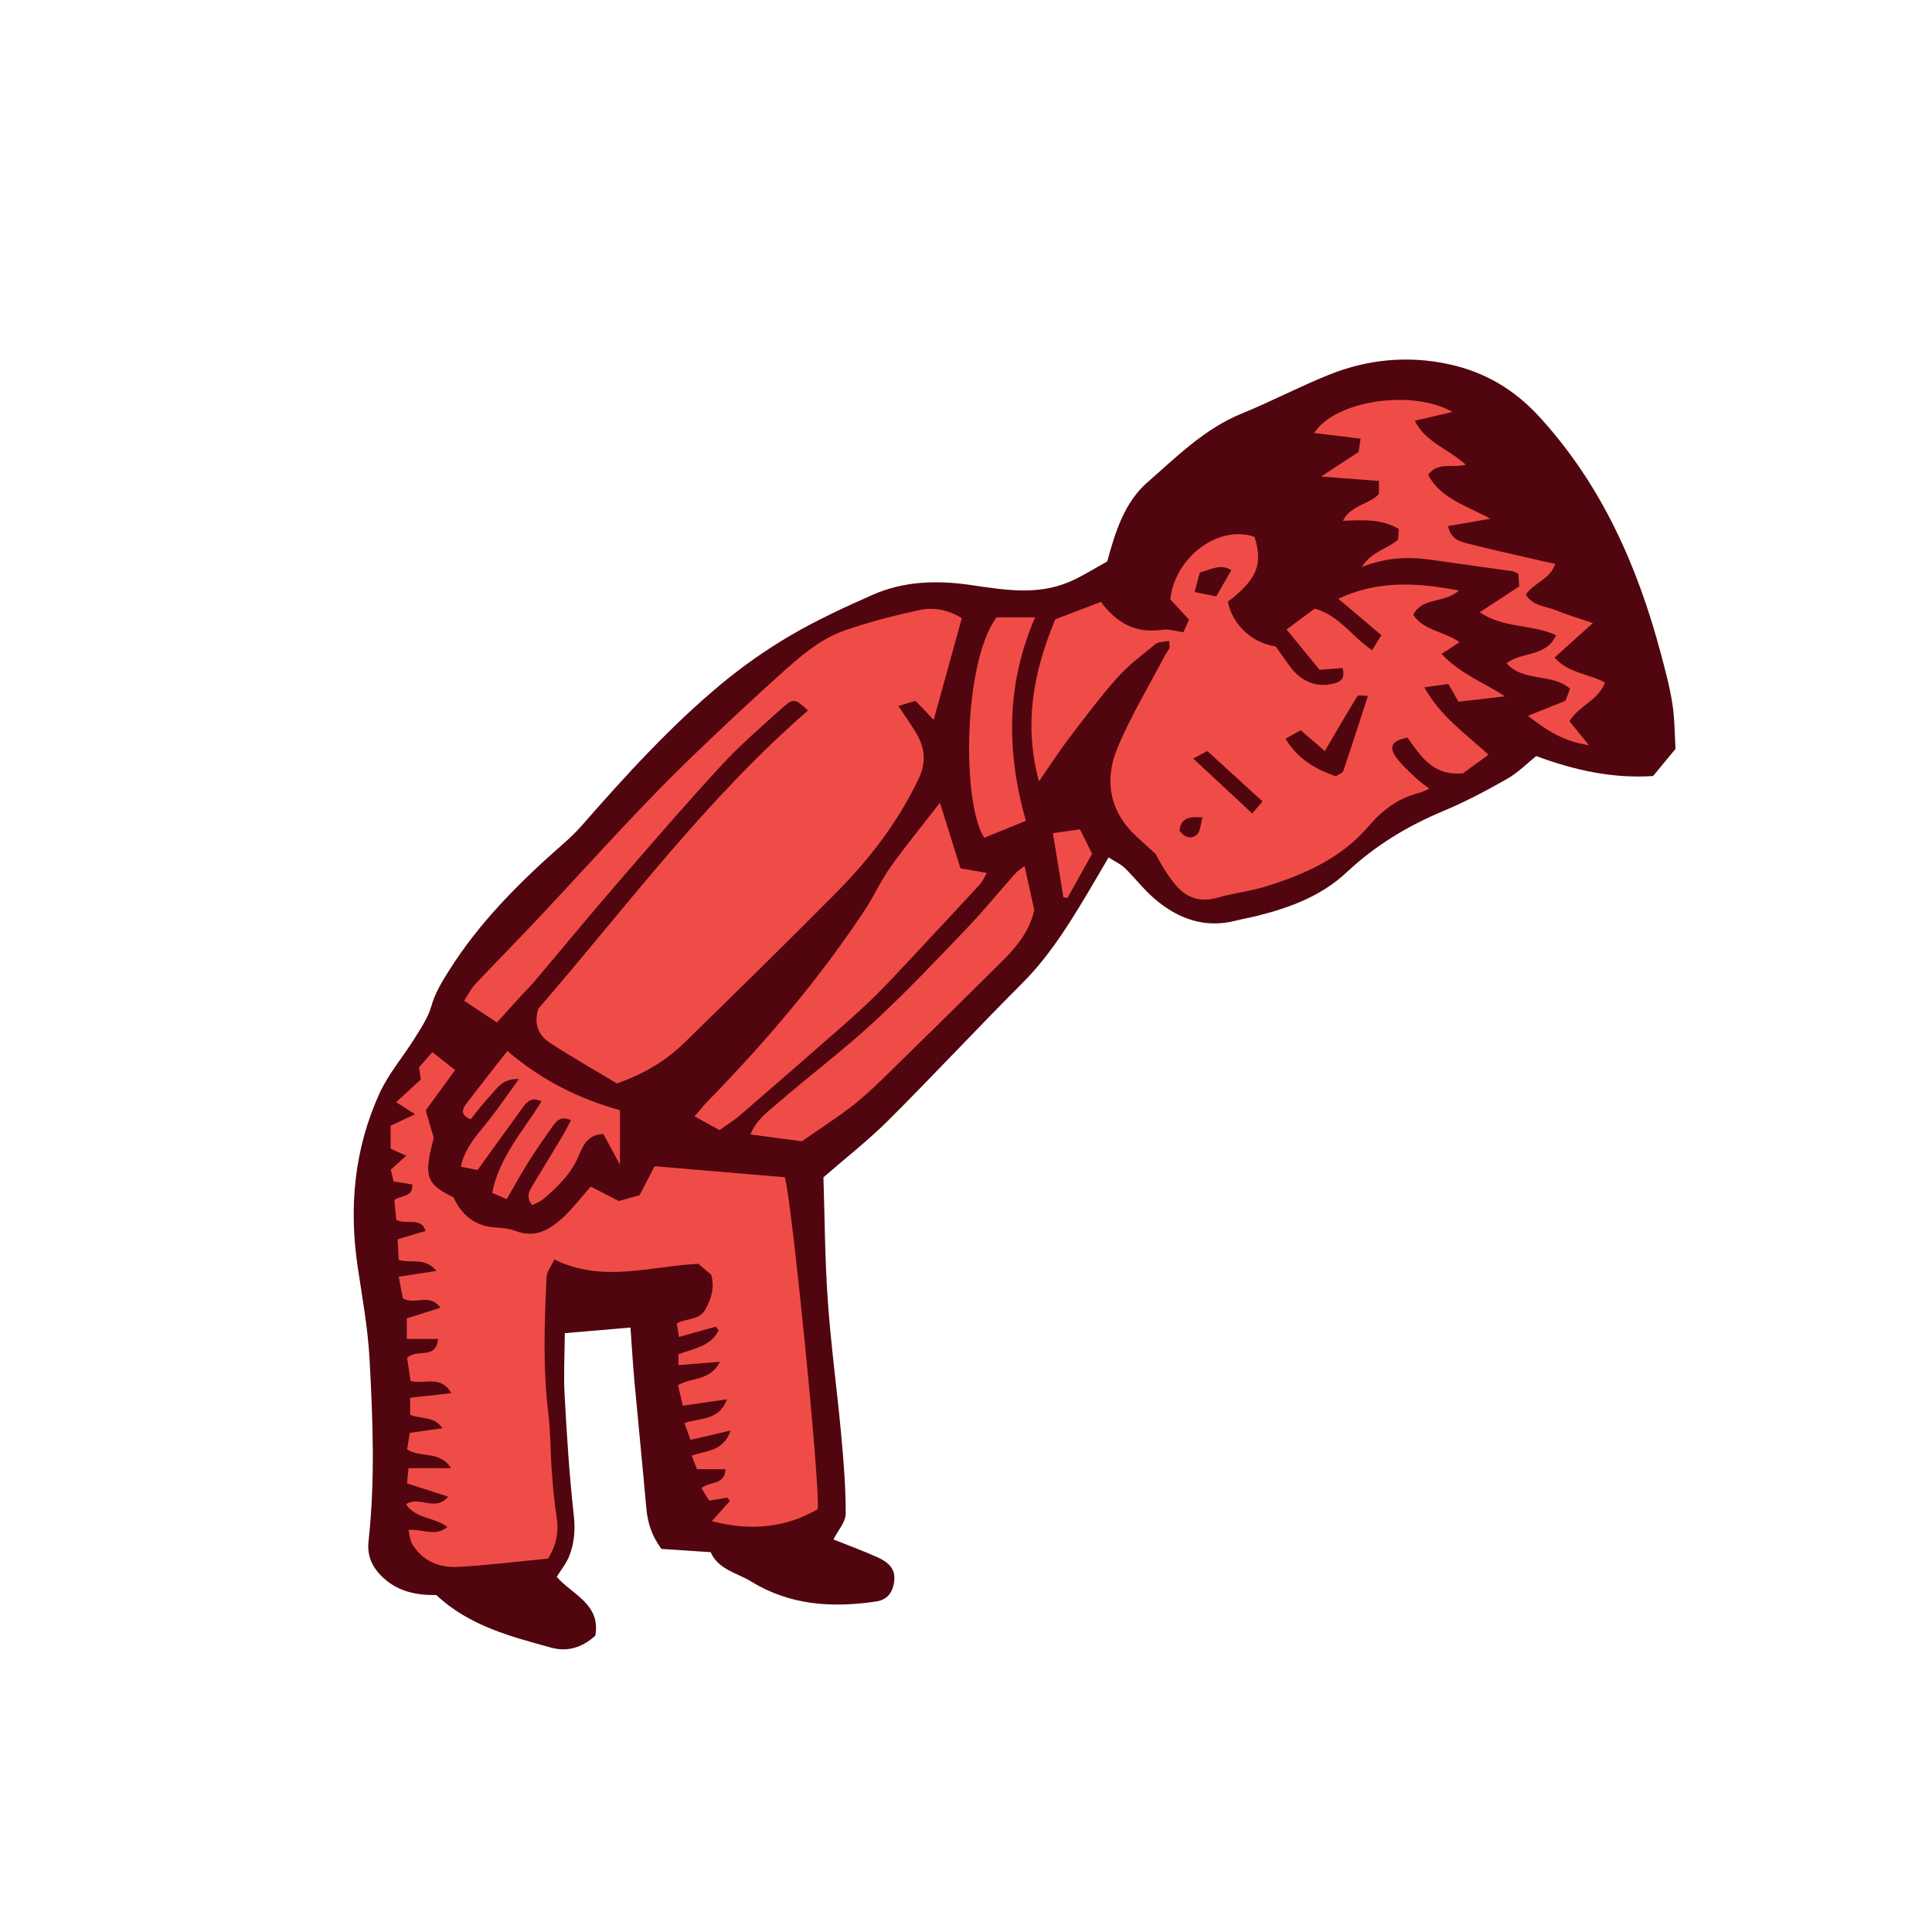 <svg version="1.1" id="svg" xmlns="http://www.w3.org/2000/svg" xmlns:xlink="http://www.w3.org/1999/xlink" x="0px" y="0px"
	 width="200px" height="200px" viewBox="0 0 200 200" enable-background="new 0 0 200 200" xml:space="preserve">
<path class="stroke" fill="#51050f"  d="M173.125,72.856c-0.271-1.752-0.74-3.478-1.196-5.195c-2.423-9.112-6.166-17.543-12.64-24.584
	c-2.543-2.768-5.611-4.569-9.257-5.366c-4.269-0.932-8.467-0.523-12.495,1.098c-3.045,1.227-5.963,2.767-9.003,4.006
	c-3.851,1.568-6.716,4.464-9.741,7.104c-2.33,2.034-3.305,4.972-4.169,8.198c-1.268,0.693-2.528,1.512-3.888,2.1
	c-3.379,1.461-6.861,0.832-10.325,0.332c-3.446-0.497-6.866-0.395-10.087,1.031c-2.878,1.273-5.756,2.598-8.465,4.185
	c-2.529,1.482-4.966,3.187-7.219,5.062c-5.271,4.39-9.882,9.456-14.392,14.61c-0.583,0.667-1.229,1.287-1.896,1.872
	c-4.481,3.935-8.695,8.104-11.892,13.2c-0.726,1.156-1.417,2.275-1.802,3.628c-0.327,1.151-1.03,2.215-1.673,3.251
	c-1.216,1.962-2.771,3.757-3.716,5.835c-2.587,5.69-3.16,11.702-2.248,17.877c0.471,3.18,1.059,6.36,1.233,9.561
	c0.344,6.289,0.589,12.593-0.103,18.883c-0.17,1.546,0.394,2.758,1.556,3.817c1.587,1.448,3.478,1.782,5.464,1.76
	c3.381,3.172,7.637,4.276,11.861,5.437c1.717,0.472,3.224,0.001,4.592-1.228c0.599-3.286-2.416-4.263-3.99-6.096
	c0.477-0.773,1.01-1.42,1.299-2.161c0.523-1.341,0.633-2.706,0.465-4.206c-0.465-4.148-0.723-8.323-0.952-12.493
	c-0.115-2.089,0.007-4.191,0.021-6.365c2.416-0.206,4.561-0.39,6.799-0.581c0.147,2.034,0.249,3.801,0.409,5.562
	c0.398,4.366,0.84,8.728,1.229,13.095c0.131,1.464,0.502,2.814,1.566,4.259c1.582,0.104,3.326,0.22,5.095,0.337
	c0.814,1.823,2.727,2.134,4.214,3.047c4.019,2.466,8.379,2.729,12.896,2.062c1.112-0.164,1.676-0.837,1.861-1.892
	c0.214-1.222-0.239-2.032-1.705-2.692c-1.552-0.699-3.158-1.281-4.554-1.839c0.482-0.963,1.27-1.817,1.271-2.673
	c0.005-2.729-0.218-5.465-0.469-8.188c-0.427-4.626-1.062-9.234-1.387-13.866c-0.304-4.351-0.318-8.721-0.45-12.762
	c2.335-2.036,4.657-3.843,6.724-5.905c4.696-4.688,9.224-9.547,13.909-14.246c2.395-2.402,4.228-5.177,5.972-8.037
	c0.949-1.556,1.855-3.137,2.912-4.929c0.738,0.472,1.28,0.706,1.675,1.093c1.073,1.05,1.996,2.266,3.135,3.23
	c2.41,2.044,5.16,3.043,8.366,2.221c0.729-0.188,1.475-0.312,2.206-0.495c3.42-0.855,6.662-2.061,9.301-4.541
	c2.926-2.75,6.3-4.782,10.011-6.331c2.264-0.944,4.447-2.108,6.582-3.321c1.104-0.627,2.025-1.575,2.994-2.35
	c3.957,1.477,7.925,2.346,12.1,2.067c0.738-0.896,1.429-1.732,2.322-2.814C173.361,76.09,173.373,74.453,173.125,72.856z"/>
<path fill-rule="evenodd" clip-rule="evenodd" fill="#f04c47" class="fill" d="M74.094,137.335c-1.223,0.343-2.446,0.687-3.805,1.066
	c-0.1-0.604-0.162-0.982-0.232-1.406c1.027-0.561,2.389-0.282,3.027-1.547c0.547-1.082,0.919-2.133,0.539-3.484
	c-0.422-0.358-0.935-0.796-1.33-1.132c-5.016,0.235-9.883,2.019-14.908-0.457c-0.323,0.711-0.776,1.265-0.804,1.838
	c-0.226,4.717-0.39,9.433,0.185,14.146c0.24,1.968,0.208,3.967,0.354,5.948c0.116,1.567,0.246,3.14,0.496,4.689
	c0.254,1.57-0.022,2.974-0.881,4.348c-3.132,0.301-6.245,0.703-9.37,0.861c-1.923,0.098-3.651-0.618-4.706-2.393
	c-0.217-0.364-0.23-0.849-0.376-1.431c1.411-0.132,2.725,0.737,4.03-0.3c-1.312-1.052-3.24-0.808-4.285-2.359
	c1.365-0.939,3.037,0.84,4.364-0.791c-1.438-0.464-2.776-0.896-4.261-1.375c0.052-0.513,0.104-1.011,0.16-1.574
	c1.484,0,2.812,0,4.408,0c-1.204-1.847-3.102-1.022-4.559-1.938c0.089-0.54,0.191-1.163,0.283-1.719
	c1.185-0.166,2.18-0.306,3.391-0.475c-0.917-1.301-2.238-0.91-3.359-1.398c0-0.535,0-1.103,0-1.756
	c1.429-0.16,2.748-0.308,4.273-0.479c-1.112-1.912-2.727-0.883-4.224-1.254c-0.12-0.799-0.253-1.686-0.36-2.395
	c1.026-1.007,2.986,0.242,3.207-1.962c-1.084,0-2.065,0-3.241,0c0-0.806,0-1.505,0-2.127c1.167-0.369,2.231-0.706,3.487-1.103
	c-1.177-1.569-2.55-0.237-3.891-0.965c-0.107-0.563-0.261-1.368-0.43-2.25c1.352-0.205,2.455-0.373,3.904-0.593
	c-1.221-1.46-2.568-0.754-3.902-1.139c-0.034-0.615-0.072-1.319-0.117-2.141c0.992-0.294,1.887-0.559,2.905-0.86
	c-0.539-1.536-1.935-0.545-3.049-1.17c-0.055-0.578-0.128-1.345-0.192-2.029c0.711-0.56,1.918-0.213,1.861-1.616
	c-0.605-0.098-1.236-0.199-1.947-0.313c-0.091-0.394-0.18-0.78-0.282-1.222c0.505-0.455,0.991-0.895,1.594-1.438
	c-0.617-0.278-1.092-0.493-1.618-0.73c0-0.796,0-1.591,0-2.374c0.83-0.391,1.532-0.72,2.536-1.191
	c-0.761-0.483-1.22-0.775-1.962-1.246c0.847-0.78,1.609-1.481,2.558-2.354c-0.028-0.188-0.096-0.627-0.189-1.242
	c0.345-0.398,0.782-0.904,1.378-1.593c0.833,0.661,1.597,1.267,2.354,1.868c-1.068,1.463-2.026,2.777-3.041,4.167
	c0.275,0.942,0.539,1.845,0.834,2.854c-1.064,3.96-0.806,4.776,2.047,6.143c0.849,1.871,2.242,3.014,4.395,3.131
	c0.679,0.037,1.393,0.104,2.015,0.349c1.968,0.776,3.497-0.077,4.841-1.31c1.098-1.006,2.009-2.213,2.954-3.276
	c1.206,0.621,2.042,1.052,2.901,1.494c0.701-0.195,1.353-0.376,2.147-0.598c0.511-0.976,1.04-1.988,1.572-3.004
	c4.512,0.381,8.987,0.759,13.464,1.139c0.673,1.935,3.683,31.917,3.414,34.36c-3.339,1.936-6.91,2.289-10.961,1.246
	c0.738-0.829,1.305-1.466,1.87-2.102c-0.086-0.113-0.173-0.227-0.259-0.34c-0.57,0.098-1.142,0.194-1.879,0.319
	c-0.263-0.422-0.524-0.843-0.808-1.299c0.843-0.734,2.435-0.275,2.477-1.96c-0.999,0-1.933,0-2.944,0
	c-0.187-0.485-0.344-0.895-0.545-1.416c1.54-0.507,3.306-0.439,4.031-2.587c-1.506,0.35-2.771,0.644-4.156,0.965
	c-0.234-0.652-0.407-1.133-0.625-1.74c1.598-0.56,3.599-0.212,4.396-2.457c-1.583,0.229-2.987,0.432-4.558,0.659
	c-0.205-0.863-0.354-1.485-0.506-2.126c1.441-0.822,3.331-0.428,4.35-2.417c-1.564,0.124-2.893,0.229-4.305,0.342
	c0-0.509,0-0.764,0-1.124c1.555-0.584,3.413-0.829,4.162-2.49C74.291,137.581,74.193,137.458,74.094,137.335z"/>
<path fill-rule="evenodd" clip-rule="evenodd" fill="#f04c47" class="fill" d="M63.861,112.155c-2.276-1.369-4.645-2.715-6.926-4.194
	c-1.178-0.764-1.707-1.942-1.212-3.531c9.022-10.434,17.325-21.68,27.917-30.876c-1.25-1.197-1.521-1.286-2.513-0.396
	c-2.188,1.964-4.435,3.887-6.424,6.043c-3.755,4.071-7.372,8.271-10.995,12.463c-2.817,3.259-5.553,6.586-8.333,9.877
	c-0.396,0.469-0.84,0.897-1.255,1.352c-0.818,0.896-1.633,1.799-2.681,2.954c-0.96-0.637-2.098-1.393-3.39-2.251
	c0.475-0.724,0.733-1.281,1.134-1.705c2.159-2.289,4.376-4.524,6.53-6.818c3.046-3.244,6.033-6.544,9.088-9.779
	c2.113-2.238,4.246-4.461,6.459-6.598c3.1-2.993,6.239-5.949,9.444-8.828c2.036-1.829,4.12-3.7,6.751-4.61
	c2.51-0.867,5.102-1.535,7.699-2.101c1.477-0.32,2.993-0.047,4.411,0.841c-0.96,3.472-1.915,6.929-2.909,10.524
	c-0.617-0.646-1.17-1.227-1.879-1.969C94.25,72.71,93.662,72.885,93,73.081c0.778,1.193,1.475,2.121,2.018,3.131
	c0.752,1.395,0.815,2.832,0.112,4.325c-2.1,4.458-5.044,8.315-8.48,11.786c-5.204,5.253-10.488,10.427-15.776,15.595
	C68.995,109.753,66.797,111.13,63.861,112.155z"/>
<path fill-rule="evenodd" clip-rule="evenodd" fill="#f04c47" class="fill" d="M121.021,66.341c-0.567,0.125-1.104,0.089-1.409,0.337
	c-1.371,1.115-2.808,2.195-3.976,3.506c-1.773,1.991-3.374,4.14-4.99,6.266c-1.023,1.346-1.939,2.773-3.093,4.436
	c-1.616-6.001-0.546-11.377,1.685-16.772c1.523-0.582,3.106-1.188,4.727-1.808c1.615,2.182,3.627,3.31,6.373,2.884
	c0.646-0.101,1.346,0.148,2.175,0.257c0.185-0.422,0.386-0.885,0.57-1.309c-0.712-0.771-1.356-1.469-1.931-2.091
	c0.473-4.432,5.058-7.76,8.716-6.47c0.9,2.835,0.249,4.416-2.765,6.718c0.49,2.353,2.463,4.264,4.954,4.621
	c0.421,0.591,0.93,1.308,1.441,2.022c1.183,1.651,2.849,2.295,4.64,1.802c0.666-0.184,1.135-0.496,0.841-1.586
	c-0.647,0.052-1.339,0.106-2.376,0.189c-1.013-1.237-2.149-2.627-3.42-4.181c1.123-0.833,2.033-1.507,2.91-2.156
	c2.557,0.7,3.877,2.919,5.947,4.305c0.369-0.603,0.635-1.037,0.955-1.561c-1.48-1.254-2.879-2.437-4.454-3.771
	c4.075-1.894,8.089-1.696,12.493-0.846c-1.531,1.356-3.736,0.638-4.734,2.496c1.023,1.636,3.111,1.69,4.797,2.845
	c-0.714,0.465-1.264,0.823-1.871,1.219c2.016,2.144,4.432,2.965,6.555,4.389c-1.428,0.168-2.854,0.335-4.794,0.562
	c-0.219-0.383-0.667-1.167-1.052-1.839c-1.018,0.142-1.568,0.218-2.494,0.347c1.702,3.042,4.25,4.77,6.648,6.976
	c-0.937,0.682-1.838,1.338-2.632,1.916c-3.073,0.335-4.394-1.75-5.746-3.688c-1.546,0.3-1.963,0.884-1.253,1.938
	c0.562,0.837,1.366,1.517,2.096,2.233c0.368,0.361,0.811,0.649,1.415,1.124c-0.517,0.212-0.8,0.369-1.104,0.445
	c-2.149,0.537-3.788,1.792-5.212,3.46c-2.773,3.25-6.524,4.929-10.483,6.171c-1.69,0.53-3.483,0.725-5.189,1.212
	c-1.933,0.552-3.36-0.115-4.505-1.594c-0.705-0.911-1.314-1.896-1.84-2.937c-0.652-0.594-1.309-1.184-1.957-1.782
	c-2.814-2.595-3.399-5.828-2.002-9.191c1.357-3.27,3.215-6.331,4.859-9.48c0.156-0.299,0.375-0.564,0.527-0.864
	C121.116,66.988,121.056,66.83,121.021,66.341z M141.608,72.038c-0.485,0-0.999-0.122-1.086,0.019
	c-1.129,1.821-2.198,3.681-3.378,5.693c-0.748-0.647-1.554-1.344-2.496-2.159c-0.445,0.251-0.943,0.531-1.575,0.887
	c1.319,2.14,3.147,3.17,5.206,3.874c0.345-0.223,0.707-0.321,0.774-0.52C139.899,77.336,140.703,74.826,141.608,72.038z
	 M129.627,84.205c0.261-0.303,0.596-0.69,1.07-1.242c-1.928-1.761-3.766-3.438-5.708-5.212c-0.47,0.246-0.904,0.474-1.468,0.77
	C125.594,80.449,127.509,82.232,129.627,84.205z M123.664,61.29c0.904,0.181,1.67,0.334,2.24,0.448
	c0.627-1.087,1.071-1.856,1.565-2.713c-1.144-0.733-2.141-0.021-3.262,0.229C124.043,59.874,123.893,60.435,123.664,61.29z
	 M124.479,84.617c-1.677-0.157-2.291,0.296-2.375,1.391c0.617,0.776,1.305,0.889,1.85,0.326
	C124.277,85.999,124.273,85.346,124.479,84.617z"/>
<path fill-rule="evenodd" clip-rule="evenodd" fill="#f04c47" class="fill" d="M153.176,63.385c1.492-0.979,2.792-1.832,4.092-2.685
	c-0.034-0.517-0.061-0.913-0.086-1.307c-0.252-0.108-0.427-0.231-0.615-0.259c-2.839-0.407-5.68-0.807-8.521-1.199
	c-2.252-0.312-4.482-0.251-7.082,0.762c1.096-1.659,2.636-1.865,3.765-2.832c0.021-0.303,0.047-0.695,0.074-1.104
	c-1.783-1.061-3.7-0.933-5.786-0.847c0.844-1.649,2.697-1.669,3.729-2.768c0-0.392,0-0.782,0-1.357
	c-1.869-0.144-3.662-0.282-5.982-0.46c1.535-1.008,2.648-1.738,3.875-2.542c0.043-0.285,0.103-0.68,0.208-1.375
	c-1.622-0.198-3.188-0.39-4.798-0.587c2.062-3.316,10.102-4.592,14.301-2.18c-1.354,0.316-2.523,0.591-3.897,0.912
	c1.197,2.314,3.497,2.898,5.283,4.553c-1.435,0.363-2.904-0.331-3.903,1.053c1.368,2.517,4.016,3.183,6.447,4.534
	c-1.434,0.249-2.865,0.498-4.386,0.762c0.313,1.392,1.255,1.605,2.065,1.812c2.514,0.646,5.05,1.196,7.578,1.782
	c0.445,0.103,0.894,0.195,1.463,0.318c-0.536,1.611-2.203,1.939-3.053,3.188c0.74,1.192,2.081,1.191,3.156,1.63
	c1.129,0.461,2.307,0.804,3.789,1.309c-1.421,1.28-2.655,2.393-3.964,3.571c1.423,1.625,3.504,1.655,5.216,2.59
	c-0.652,1.819-2.648,2.344-3.677,4.002c0.606,0.745,1.224,1.502,2.019,2.478c-2.502-0.354-4.296-1.455-6.314-3.039
	c1.489-0.598,2.655-1.065,3.887-1.559c0.16-0.428,0.324-0.861,0.47-1.248c-1.913-1.654-4.812-0.647-6.565-2.63
	c1.564-1.234,4.087-0.609,5.122-2.912C158.557,64.608,155.632,65.044,153.176,63.385z"/>
<path fill-rule="evenodd" clip-rule="evenodd" fill="#f04c47" class="fill" d="M99.43,89.891c1.079,0.188,1.808,0.315,2.722,0.476
	c-0.245,0.42-0.4,0.839-0.681,1.144c-2.361,2.566-4.74,5.115-7.123,7.662c-1.215,1.297-2.418,2.608-3.682,3.856
	c-1.166,1.152-2.385,2.253-3.617,3.334c-3.496,3.067-7.004,6.121-10.525,9.158c-0.613,0.528-1.32,0.948-2.042,1.46
	c-0.837-0.458-1.598-0.875-2.578-1.411c0.509-0.595,0.863-1.062,1.271-1.479c6.037-6.183,11.633-12.729,16.395-19.956
	c0.939-1.426,1.64-3.014,2.628-4.401c1.538-2.16,3.229-4.213,5.103-6.632C98.052,85.5,98.725,87.644,99.43,89.891z"/>
<path fill-rule="evenodd" clip-rule="evenodd" fill="#f04c47" class="fill" d="M83.008,118.146c-1.786-0.238-3.47-0.462-5.327-0.71
	c0.631-1.537,1.823-2.367,2.854-3.26c3.256-2.819,6.711-5.417,9.873-8.333c3.315-3.055,6.42-6.344,9.543-9.601
	c1.793-1.869,3.434-3.883,5.154-5.821c0.207-0.232,0.488-0.398,0.957-0.771c0.367,1.674,0.684,3.11,1.004,4.567
	c-0.472,2.069-1.716,3.692-3.186,5.151c-4.131,4.103-8.277,8.188-12.443,12.256c-1.075,1.05-2.188,2.078-3.381,2.989
	C86.482,115.815,84.814,116.892,83.008,118.146z"/>
<path fill-rule="evenodd" clip-rule="evenodd" fill="#f04c47" class="fill" d="M53.715,111.705c-1.715-0.076-2.268,0.987-2.98,1.732
	c-0.739,0.775-1.373,1.652-2.013,2.437c-1.073-0.435-0.885-1.034-0.487-1.56c1.389-1.836,2.819-3.64,4.285-5.52
	c3.529,3.012,7.329,4.922,11.658,6.135c0,1.761,0,3.565,0,5.635c-0.635-1.172-1.164-2.149-1.713-3.163
	c-1.596,0.011-2.124,1.197-2.584,2.295c-0.773,1.845-2.145,3.154-3.604,4.404c-0.338,0.288-0.787,0.446-1.176,0.659
	c-0.715-0.854-0.296-1.501,0.097-2.149c1.027-1.696,2.062-3.389,3.079-5.091c0.296-0.496,0.545-1.02,0.829-1.556
	c-1.008-0.468-1.483,0.043-1.882,0.607c-0.866,1.226-1.728,2.456-2.527,3.725c-0.76,1.206-1.439,2.464-2.236,3.839
	c-0.562-0.239-1.018-0.433-1.516-0.645c0.753-3.748,3.224-6.412,5.11-9.474c-1.019-0.505-1.513,0.045-1.955,0.652
	c-1.481,2.036-2.949,4.082-4.658,6.452c-0.281-0.056-0.95-0.187-1.738-0.341c0.452-2.052,1.716-3.304,2.8-4.68
	C51.555,114.768,52.513,113.36,53.715,111.705z"/>
<path fill-rule="evenodd" clip-rule="evenodd" fill="#f04c47" class="fill" d="M107.153,63.911c-3.028,6.998-2.969,13.932-0.958,21.058
	c-1.631,0.666-2.986,1.219-4.304,1.757c-2.343-3.574-2.179-18.204,1.271-22.814c0.515,0,1.186,0,1.856,0
	C105.609,63.911,106.2,63.911,107.153,63.911z"/>
<path fill-rule="evenodd" clip-rule="evenodd" fill="#f04c47" class="fill" d="M113.053,88.38c-0.903,1.622-1.721,3.091-2.54,4.561
	c-0.144-0.015-0.287-0.03-0.431-0.045c-0.348-2.132-0.695-4.263-1.083-6.646c1.01-0.144,1.847-0.263,2.798-0.397
	C112.215,86.693,112.6,87.468,113.053,88.38z"/>
</svg>
